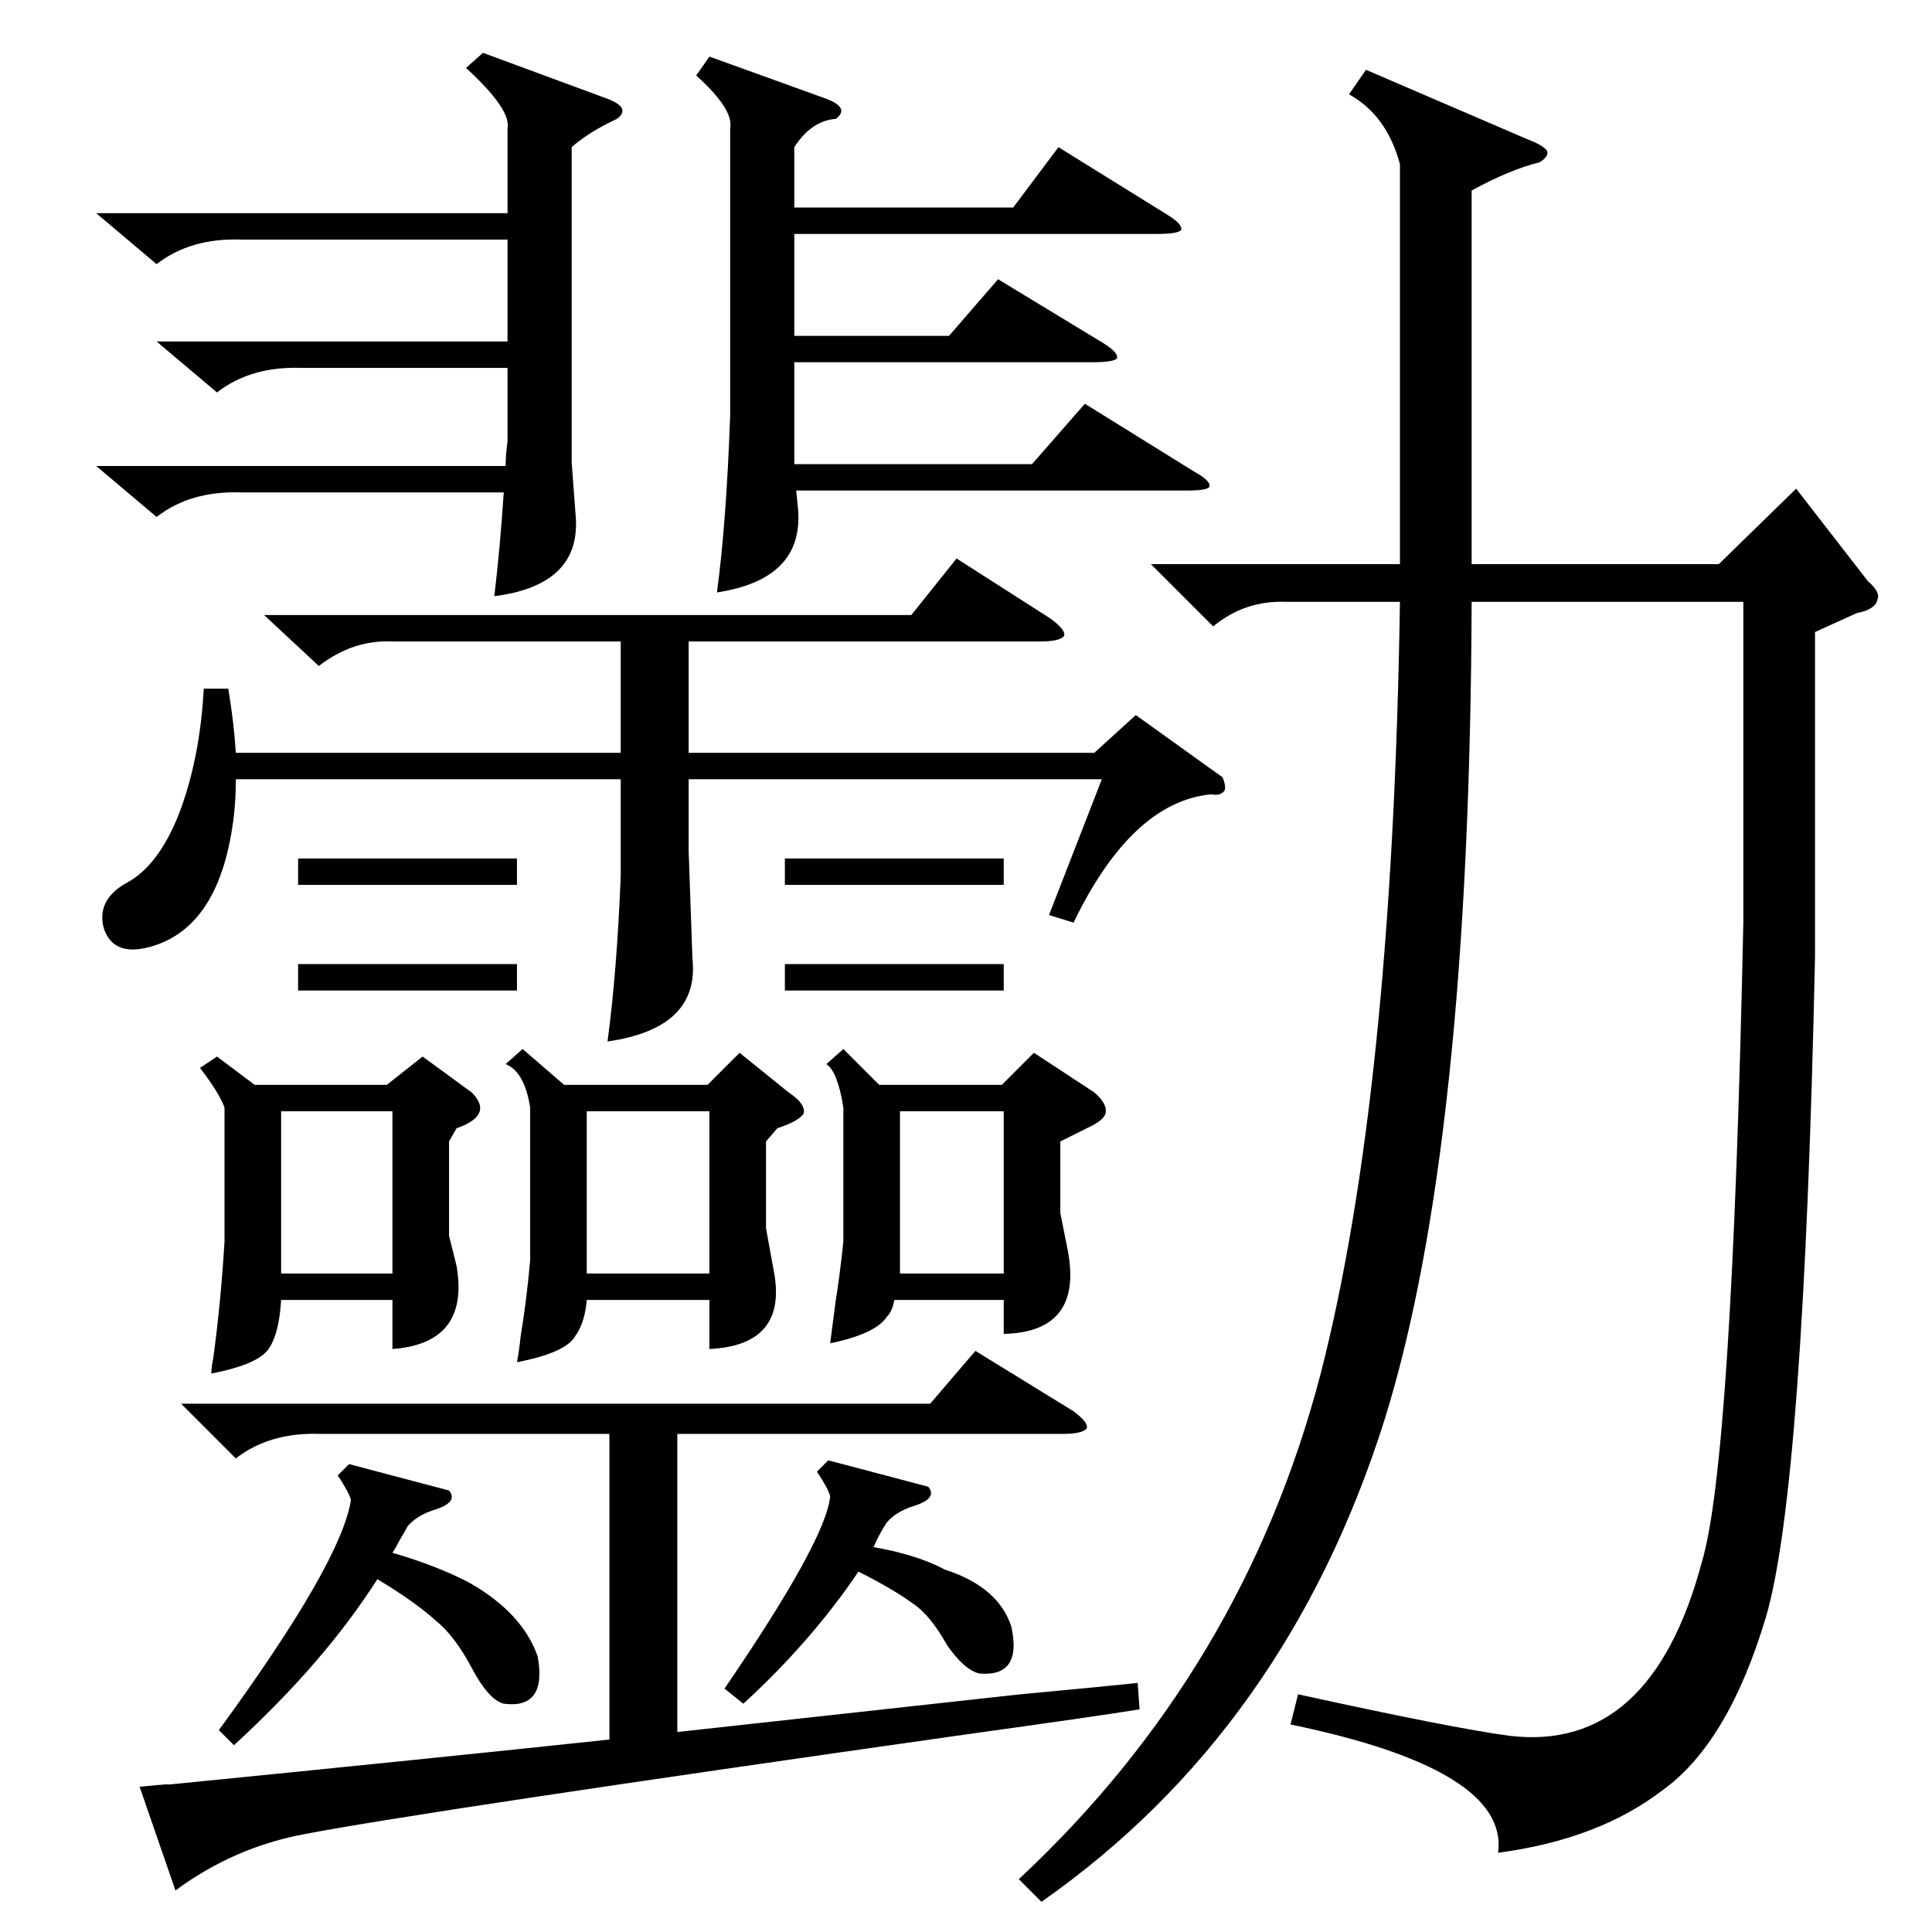 <?xml version="1.0" standalone="no"?>
<!DOCTYPE svg PUBLIC "-//W3C//DTD SVG 1.1//EN" "http://www.w3.org/Graphics/SVG/1.1/DTD/svg11.dtd" >
<svg xmlns="http://www.w3.org/2000/svg" xmlns:xlink="http://www.w3.org/1999/xlink" version="1.1" viewBox="0 -205 1024 1024">
  <g transform="matrix(1 0 0 -1 0 819)">
   <path fill="currentColor"
d="M552 16l-12 12q119 111 160 268q38 148 42 409h-60q-22 1 -39 -13l-33 33h132v212q-7 26 -27 37l9 13l86 -37q8 -3 10 -6q1 -3 -4 -6q-16 -4 -36 -15v-198h131l41 40l38 -49q7 -6 5 -10q-1 -5 -11 -7l-22 -10v-172q-6 -282 -26 -350q-20 -67 -55 -92q-34 -26 -87 -33
q6 44 -110 68l4 16q82 -18 112 -22q75 -9 102 92q16 53 22 339v170h-144q-1 -288 -46 -433q-52 -165 -182 -256zM121 659q3 -18 4 -34h204v59h-121q-21 1 -39 -13l-29 27h343l24 30l50 -32q8 -6 7 -9q-2 -3 -13 -3h-186v-59h215l22 20l46 -33q2 -5 1 -7q-2 -3 -7 -2
q-42 -4 -73 -68l-13 4l28 72h-219v-38l2 -57q4 -37 -45 -44q5 37 7 88v51h-204q0 -10 -1 -19q-7 -60 -45 -70q-19 -5 -24 10q-4 15 12 24q17 9 28 37q11 29 13 66h13zM603 132l1 -14q-25 -4 -90 -13q-289 -41 -352 -53q-38 -7 -69 -30l-19 55q21 2 14 1q141 14 235 24v162
h-153q-27 1 -45 -13l-29 29h397l24 28l52 -32q8 -6 7 -9q-2 -3 -13 -3h-204v-158q64 7 182 20q43 4 62 6zM376 994l61 -22q14 -5 6 -11q-13 -1 -22 -15v-32h116l24 32l58 -36q8 -5 7 -8q-2 -2 -13 -2h-192v-54h82l26 30l56 -34q8 -5 7 -8q-2 -2 -13 -2h-158v-54h126l28 32
l58 -36q9 -5 8 -8q-1 -2 -12 -2h-207l1 -10q3 -37 -43 -44q5 37 7 94v152q2 10 -18 28zM83 843h186v54h-141q-27 1 -45 -13l-32 27h218v45q2 10 -22 32l9 8l65 -24q14 -5 6 -11q-15 -7 -24 -15v-167l2 -27q4 -38 -43 -44q3 25 5 55h-139q-27 1 -45 -13l-32 27h217q0 6 1 13
v39h-109q-27 1 -45 -13zM277 468l22 -19h76l17 17l26 -21q9 -6 8 -11q-2 -4 -14 -8l-6 -7v-46l4 -22q8 -40 -34 -42v26h-65q-1 -12 -6 -19q-5 -9 -31 -14q1 5 2 14q3 18 5 40v81q-3 19 -13 23zM115 464l20 -15h70l19 15l26 -19q12 -12 -8 -19l-4 -7v-50l4 -16q7 -41 -34 -44
v26h-59q-1 -17 -6 -25q-5 -9 -31 -14q0 3 1 8q4 29 6 62v71q-3 8 -13 21zM447 468l19 -19h65l17 17l32 -21q7 -6 6 -11q-1 -4 -10 -8l-14 -7v-38l4 -20q8 -43 -34 -44v18h-58q-1 -6 -4 -9q-6 -9 -30 -14q1 8 3 23q2 12 4 31v71q-3 19 -9 23zM238 234q5 -6 -7 -10
q-10 -3 -15 -9q-1 -2 -4 -7q-2 -4 -4 -7q24 -7 41 -16q28 -16 36 -39q5 -28 -18 -25q-8 2 -17 19t-19 25q-11 10 -31 22q-28 -44 -76 -88l-8 8q65 89 70 122q-1 4 -7 13l6 6zM492 236q5 -6 -7 -10q-10 -3 -15 -9q-4 -6 -7 -13q23 -4 38 -12q28 -9 35 -30q6 -27 -17 -25
q-8 2 -17 15q-9 16 -18 22q-11 8 -29 17q-25 -37 -61 -70l-10 8q54 79 56 102q-1 4 -7 13l6 6zM311 349h65v86h-65v-86zM149 349h59v86h-59v-86zM477 435v-86h55v86h-55zM416 513h116v-14h-116v14zM158 513h116v-14h-116v14zM158 569h116v-14h-116v14zM416 569h116v-14h-116
v14z" />
  </g>

</svg>
